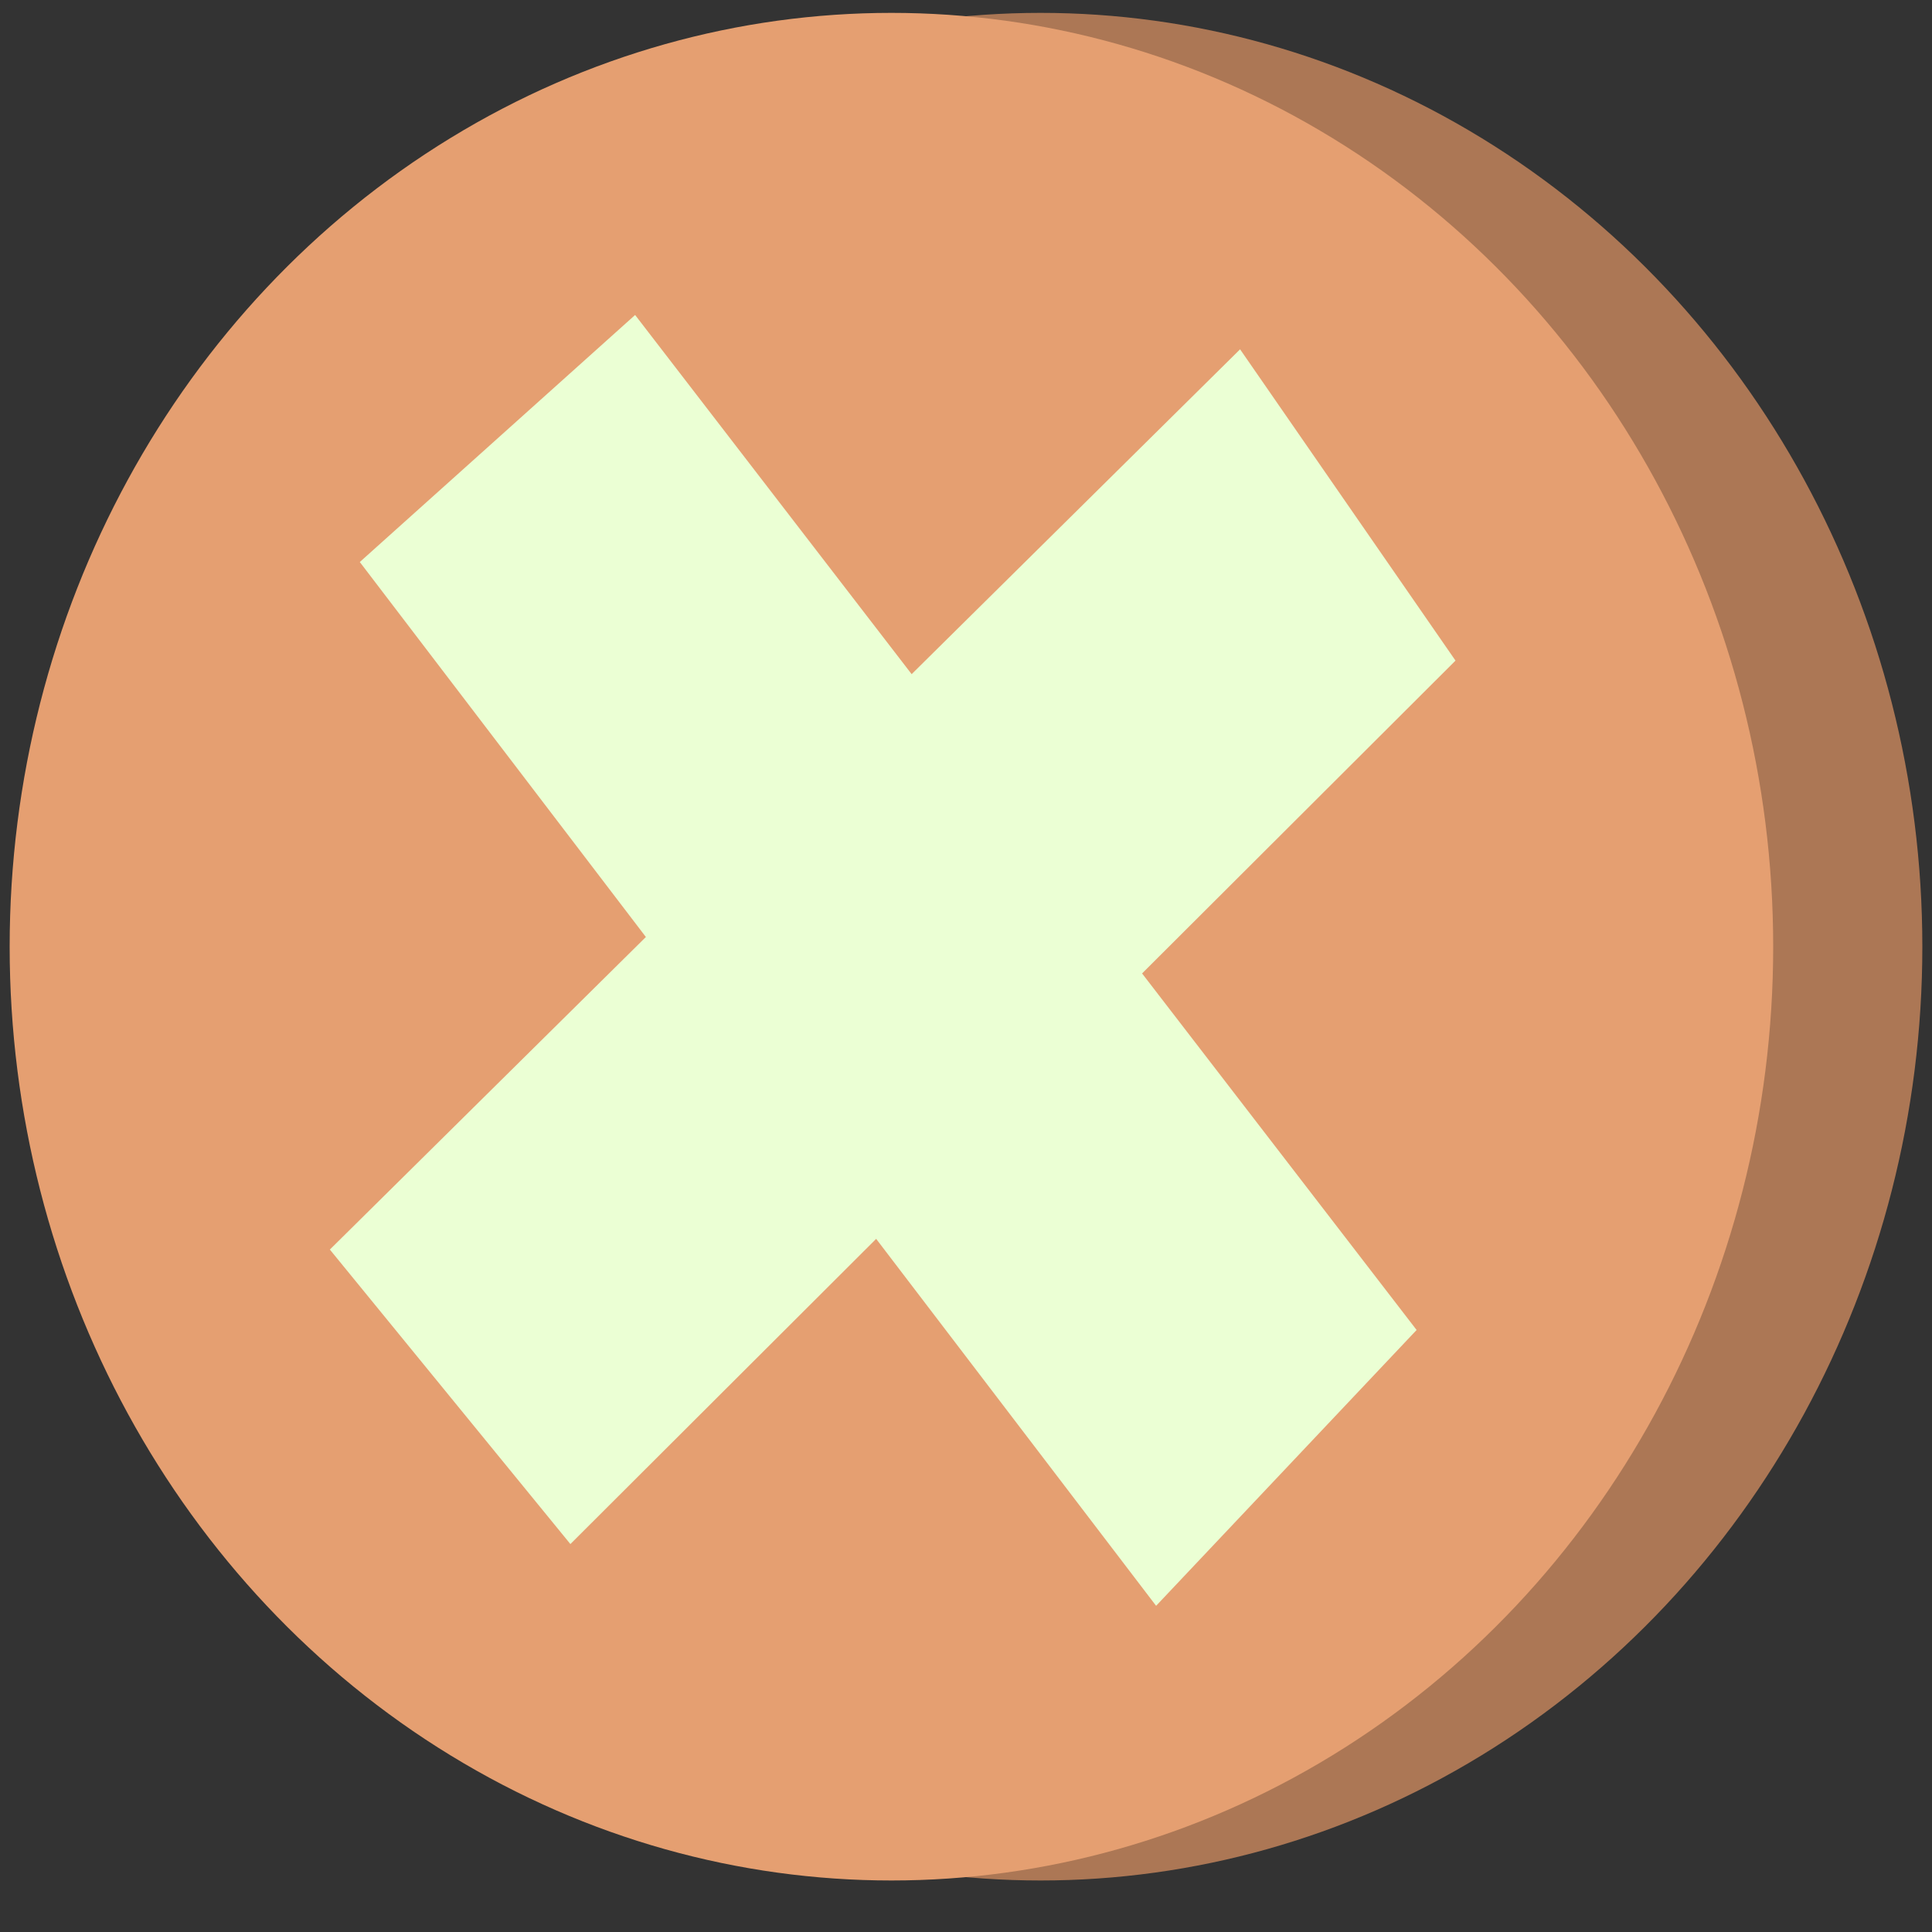 <?xml version="1.0" encoding="UTF-8"?><svg id="Layer_1" xmlns="http://www.w3.org/2000/svg" width="300" height="300" viewBox="0 0 300 300"><rect x="0" y="0" width="300" height="300" fill="#333333" stroke="none"/><defs><style>.cls-1{fill:#ebffd4;}.cls-1,.cls-2,.cls-3,.cls-4{stroke-width:0px;}.cls-2{fill:#e59f71;}.cls-3{fill:#ac7755;}.cls-4{fill:#59483a;}</style></defs><path class="cls-4" d="m290.04,1627.37s99.34-307.9,84.69-693.52c0,0-127.51-110.2-159.9-42.69-32.39,67.51-106.67,155.34-136.69,137.94-30.02-17.4-57.66,21.12-79.95,13.74-22.29-7.37-97.38-39-25.17-70.42,72.21-31.42,118.43-17.67,118.43-17.67,0,0,105.84-85.63,102.75-141.01-3.09-55.38-103.16-75.26-103.16-75.26,0,0-81.5-18.8-77.37-110.42,4.13-91.62-67.3-120.83-67.3-120.83,0,0-23.48-92.33,49.25-54.14,72.73,38.19,77.37,152.5,77.37,152.5,0,0,12.98,68.05,86.49,85.87,73.51,17.82,94.04,89.13,94.04,89.13,0,0,89.85,58.89,54.16-29.78-35.69-88.67-33.53-122.74-33.53-122.74,0,0-35.59-80.58-77.37-73.34-41.78,7.25-64.47-119.72-64.47-119.72,0,0,3.88-55.81,41.26-42.28,37.38,13.53,30.95,60.36,30.95,60.36,0,0,104.81,32.43,118.63,72.62,13.82,40.19,53.05,197.51,53.05,197.51,0,0,31.33,59.12,37.21,0,5.88-59.12,46.42-184.35,46.42-184.35,0,0,.79-146.52,0-146.14s-8.15-67.67-7.74-68.73,73.23-123.91,82.53,0c9.29,123.91,18.45,156.73,0,201.71-18.45,44.98-57.48,244.98-56.74,244.73s25.79,43.3,25.79,43.3c0,0,98.63-152.02,98-152.59-.63-.58,11.21-183.16,72.21-208.07,61-24.9,56.98,32.04,20.63,85.78-36.35,53.74,9.08,106-28.37,184.35-37.45,78.35-98,157.81-98,157.81,0,0-83.5,33.59-64.47,75.38,19.02,41.79,26.03,670.92,25.79,670.97s-267.6,183.62-239.43,0Z"/><ellipse class="cls-3" cx="161.58" cy="147" rx="136.92" ry="145"/><ellipse class="cls-2" cx="138.42" cy="147" rx="136.92" ry="145"/><polygon class="cls-1" points="55.87 87.27 98.62 48.91 219.97 206.52 179.52 249.35 55.87 87.27"/><polygon class="cls-1" points="192.56 54.24 226.01 102.58 88.57 239.76 51.22 194.03 192.56 54.24"/></svg>